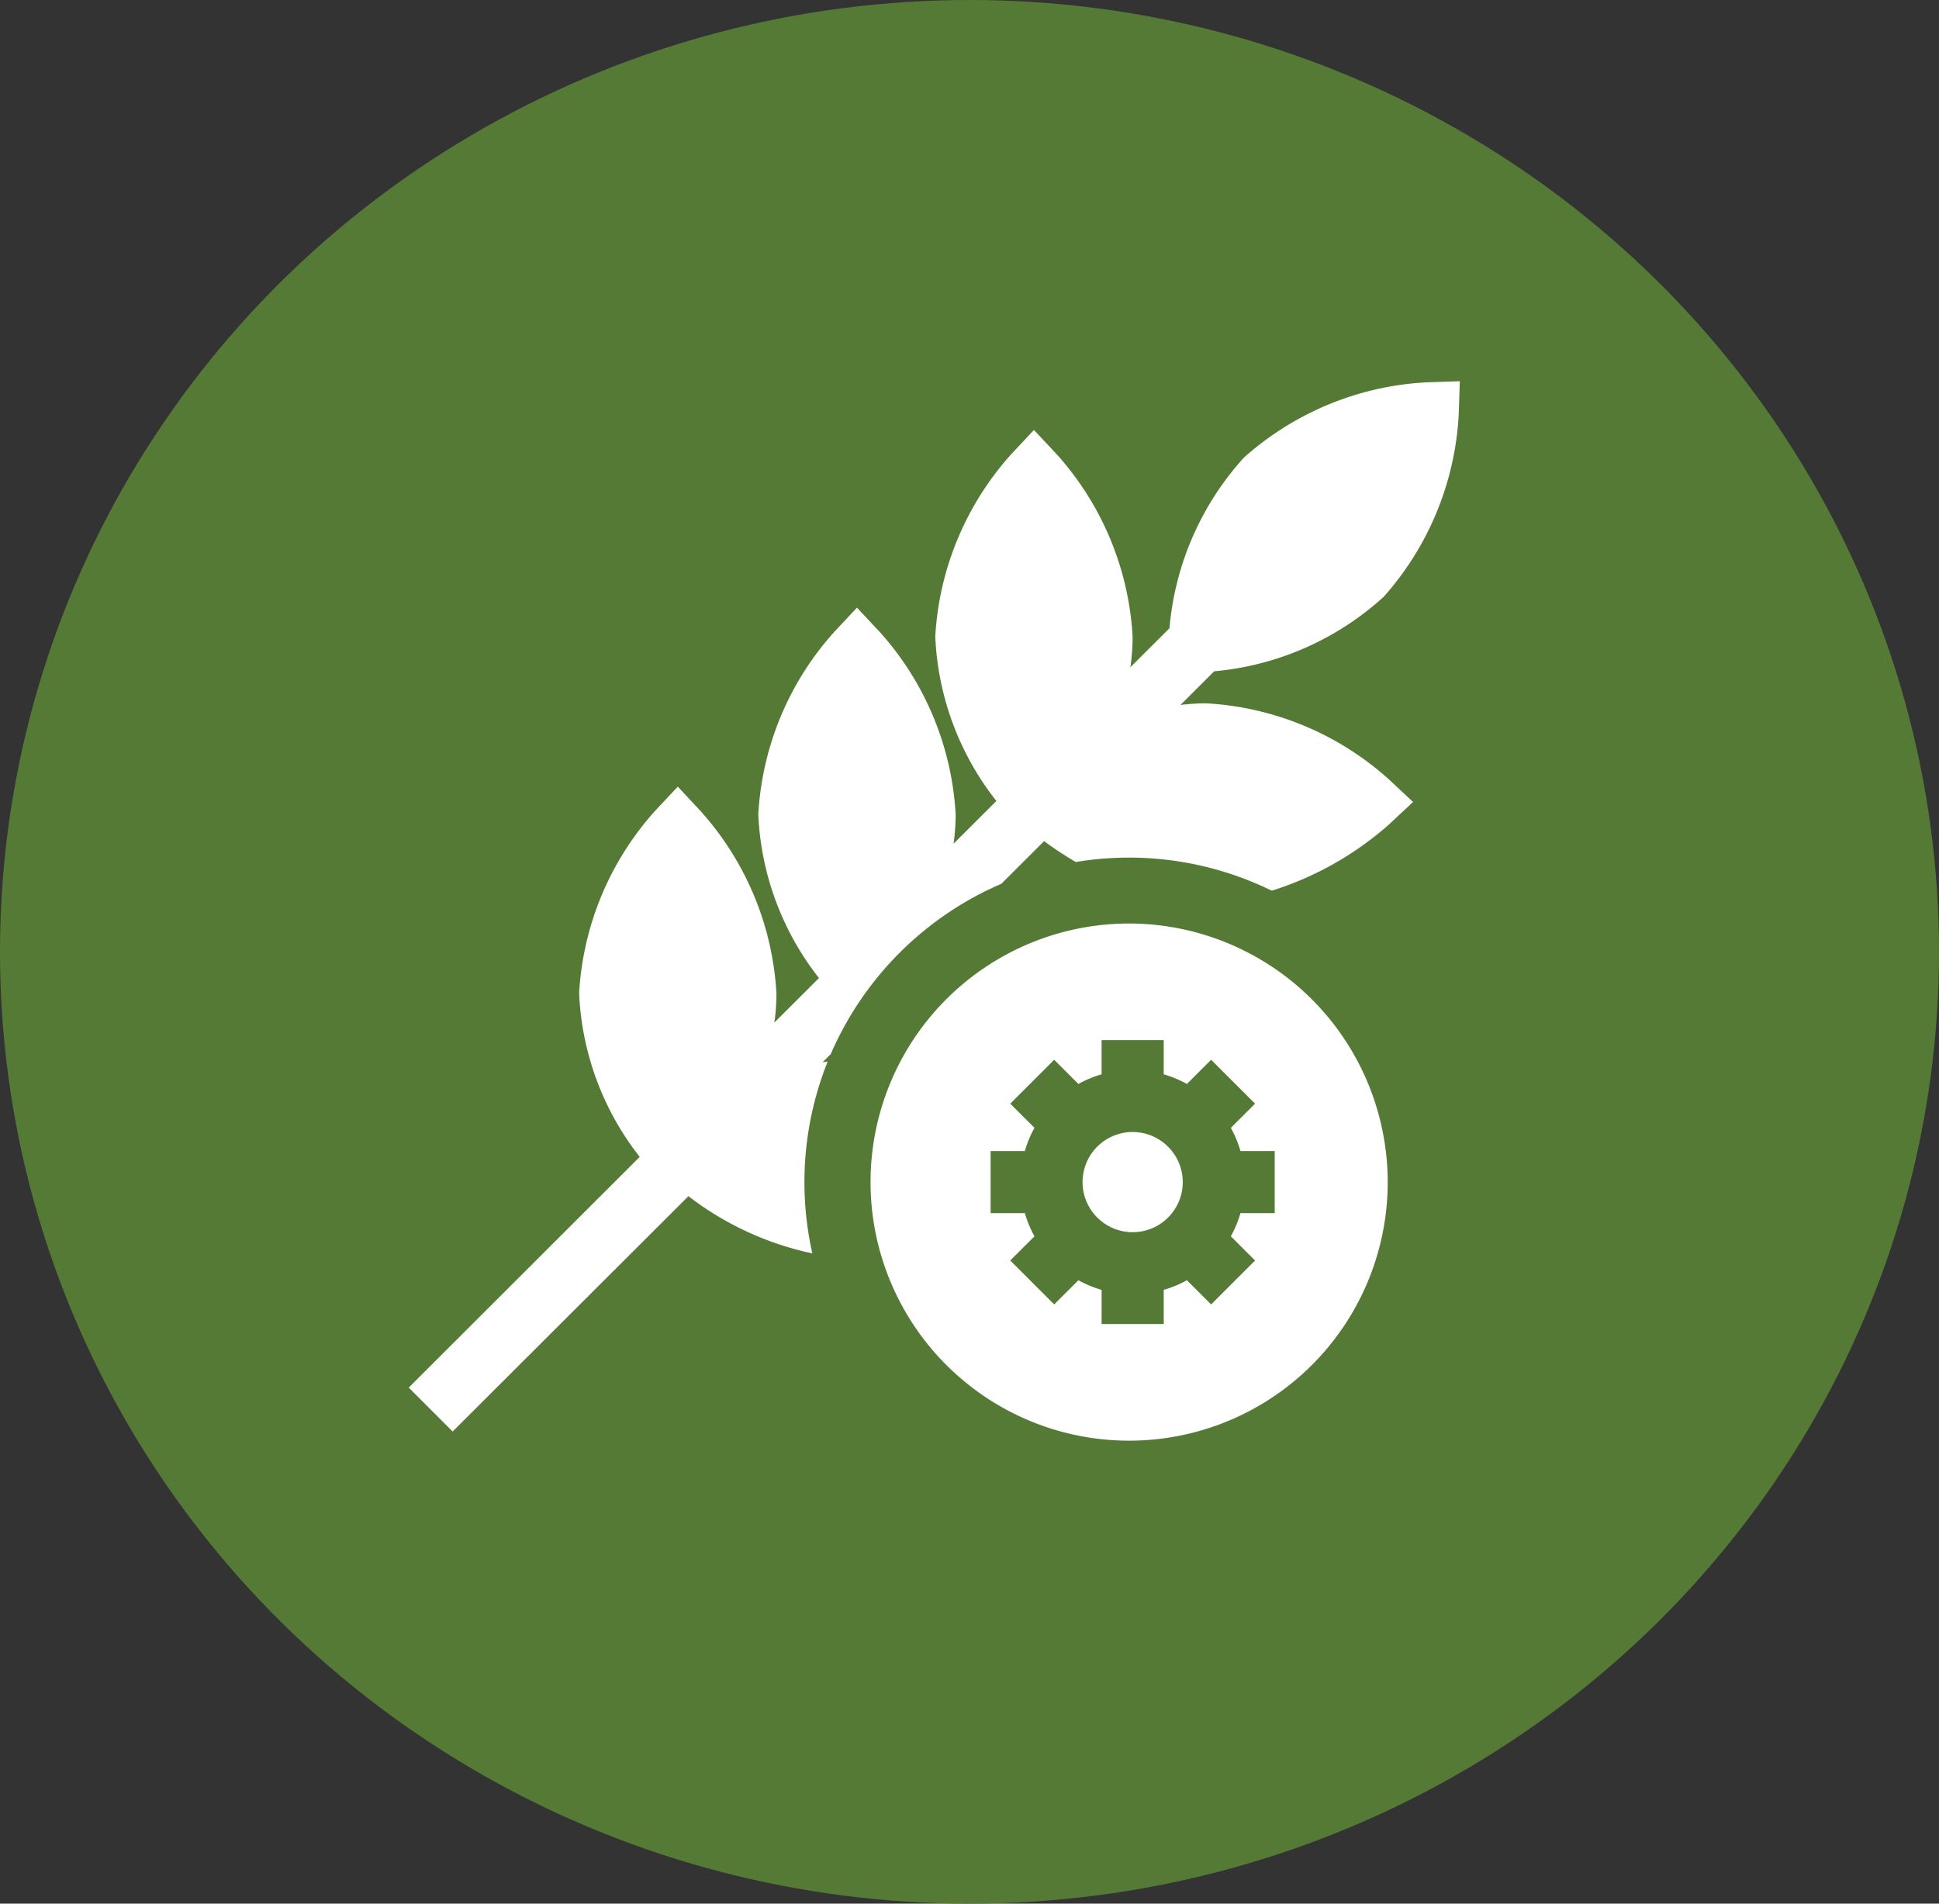 <svg xmlns="http://www.w3.org/2000/svg" width="55" height="54" viewBox="0 0 55 54"><rect x="0" y="0" width="55" height="54" fill="#333333" stroke="none"/><defs><style>.a{fill:#557a35;}.b{fill:#fff;}</style></defs><g transform="translate(0 0.087)"><ellipse class="a" cx="27.5" cy="27" rx="27.5" ry="27" transform="translate(0 -0.087)"/><g transform="translate(11.594 10.727)"><path class="b" d="M27.647,6.123A8.441,8.441,0,0,0,29.783.94L29.814,0l-.94.031a8.45,8.45,0,0,0-5.185,2.136,8.26,8.26,0,0,0-2.111,4.841L20.469,8.113a6.089,6.089,0,0,0,.064-.869,8.443,8.443,0,0,0-2.156-5.175l-.643-.686-.643.686a8.443,8.443,0,0,0-2.156,5.175,8.092,8.092,0,0,0,1.733,4.663l-1.214,1.212a6.11,6.11,0,0,0,.059-.835,8.443,8.443,0,0,0-2.156-5.175l-.643-.686-.643.686a8.443,8.443,0,0,0-2.156,5.175,8.082,8.082,0,0,0,1.721,4.646l-1.264,1.262a6.068,6.068,0,0,0,.058-.827A8.443,8.443,0,0,0,8.275,12.19L7.632,11.5l-.643.686a8.443,8.443,0,0,0-2.156,5.175,8.081,8.081,0,0,0,1.718,4.642L0,28.547l1.245,1.246,6.688-6.676a8.731,8.731,0,0,0,3.515,1.623,9.209,9.209,0,0,1,.435-5.441l-.144.019.232-.232a9.261,9.261,0,0,1,4.839-4.83h0l1.212-1.21a9.76,9.76,0,0,0,.9.592,9.2,9.2,0,0,1,5.558.814A9.161,9.161,0,0,0,27.8,12.578l.687-.643-.687-.643a8.447,8.447,0,0,0-5.177-2.155,6.063,6.063,0,0,0-.733.046l.956-.954a8.243,8.243,0,0,0,4.8-2.106Zm0,0" transform="translate(0 0)"/><path class="b" d="M327.031,362.832a1.421,1.421,0,1,0,1.421,1.421A1.423,1.423,0,0,0,327.031,362.832Zm0,0" transform="translate(-306.497 -341.535)"/><path class="b" d="M230.4,262.074a7.335,7.335,0,1,0,7.338,7.335A7.345,7.345,0,0,0,230.4,262.074Zm3.575,5.11-.687.686a3.172,3.172,0,0,1,.273.658h.971v1.761h-.971a3.17,3.17,0,0,1-.273.658l.687.686-1.246,1.246-.687-.686a3.171,3.171,0,0,1-.658.273v.97h-1.762v-.97a3.159,3.159,0,0,1-.658-.273l-.687.686-1.246-1.246.687-.686a3.158,3.158,0,0,1-.273-.658h-.971v-1.761h.971a3.161,3.161,0,0,1,.273-.658l-.687-.686,1.246-1.245.687.686a3.165,3.165,0,0,1,.658-.273v-.97h1.762v.97a3.177,3.177,0,0,1,.658.273l.687-.686Zm0,0" transform="translate(-209.969 -246.691)"/></g></g></svg>